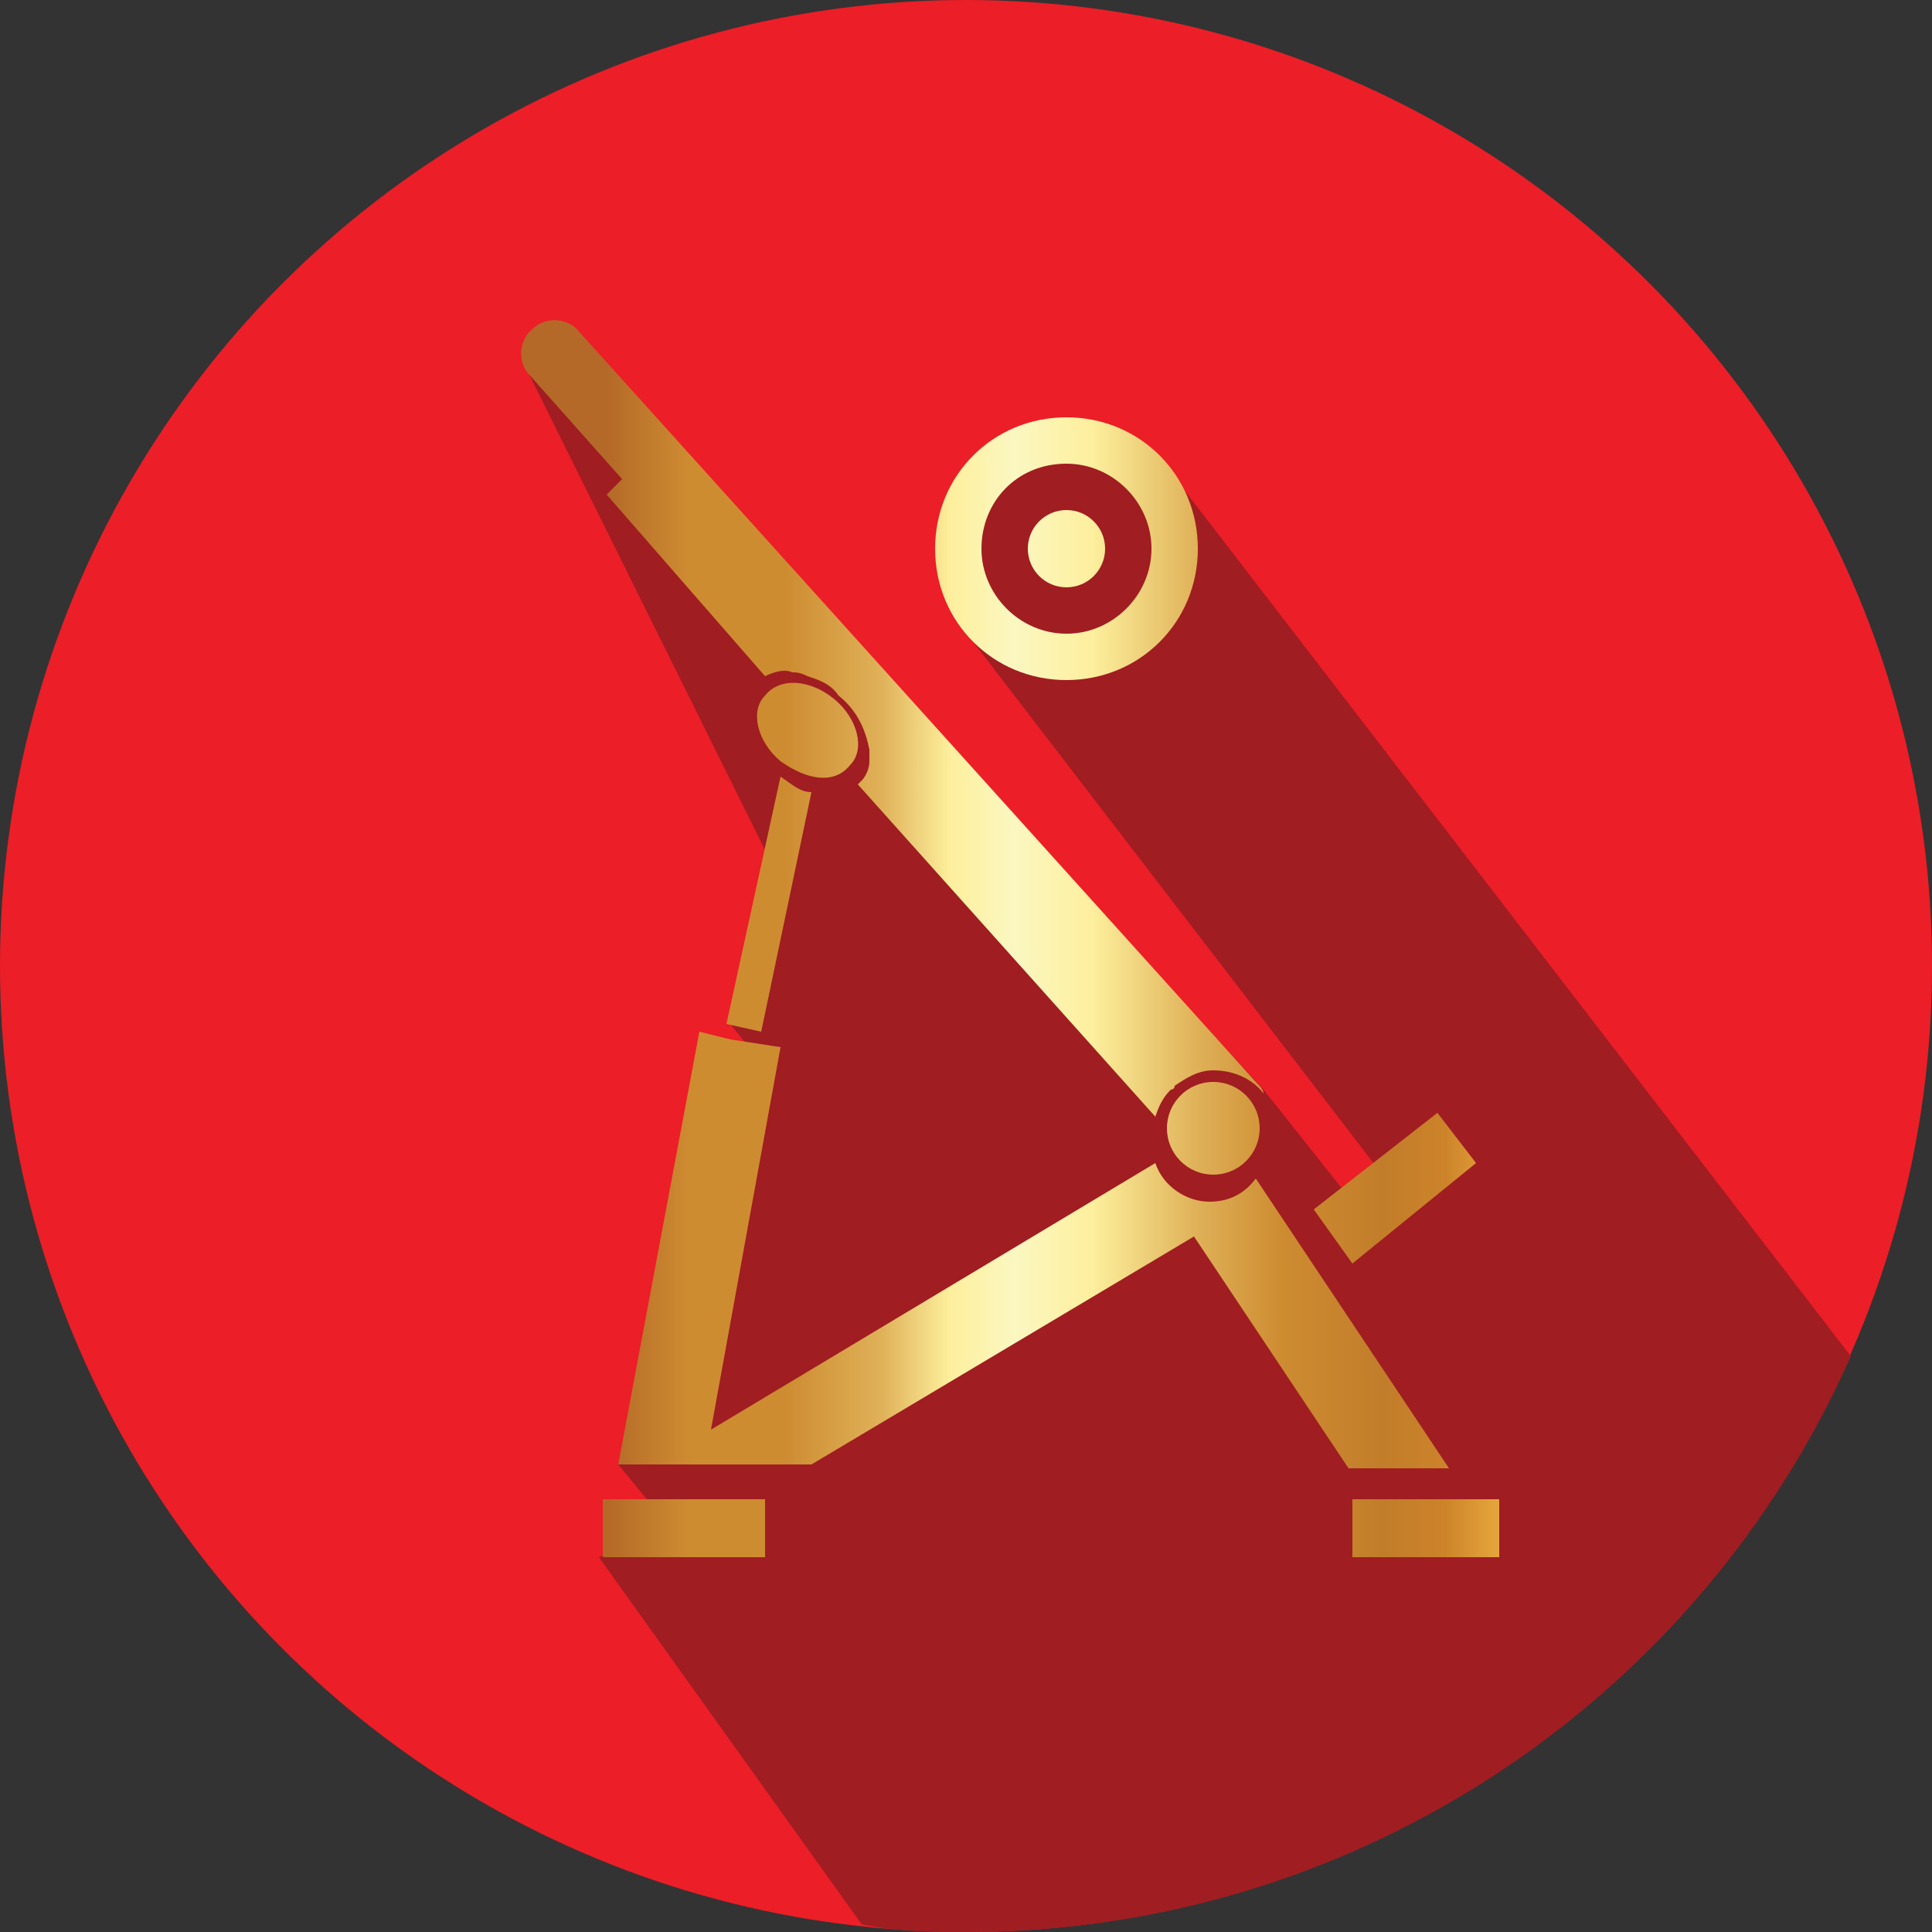 <?xml version="1.0" encoding="utf-8"?>
<!-- Generator: Adobe Illustrator 21.0.0, SVG Export Plug-In . SVG Version: 6.00 Build 0)  -->
<svg version="1.1" id="Layer_1" xmlns="http://www.w3.org/2000/svg" xmlns:xlink="http://www.w3.org/1999/xlink" x="0px" y="0px"
	 viewBox="0 0 50 50" style="enable-background:new 0 0 50 50;" xml:space="preserve">
<rect x="0" y="0" width="50" height="50" fill="#333333" stroke="none"/>
<style type="text/css">
	.st0{fill:#EC1E27;}
	.st1{fill:#A01D22;}
	.st2{fill:url(#SVGID_1_);}
	.st3{fill:url(#SVGID_2_);}
	.st4{fill:url(#SVGID_3_);}
	.st5{fill:url(#SVGID_4_);}
	.st6{fill:url(#SVGID_5_);}
	.st7{fill:url(#SVGID_6_);}
	.st8{fill:url(#SVGID_7_);}
	.st9{fill:url(#SVGID_8_);}
	.st10{fill:url(#SVGID_9_);}
	.st11{fill:url(#SVGID_10_);}
</style>
<g>
	<circle class="st0" cx="25" cy="25" r="25"/>
	<g>
		<path class="st1" d="M30.2,12.1l-0.9,0.2l-1.8-0.9l-2.6,1.5l0.2,3.6l10.6,13.8L35,31.1l-2.3-2.9L14.9,8.9l-1.2,0.8l6.2,12.5
			l-1,4.3l0.8,1l-1.2,0.8L16,37.9l1.4,1.7l-1.9,0.7l6.8,9.5C23.3,50,24.1,50,25,50c10.2,0,19-6.1,22.9-14.9L30.2,12.1z"/>
		<g>
			<linearGradient id="SVGID_1_" gradientUnits="userSpaceOnUse" x1="15.7" y1="39.591" x2="41.701" y2="39.591">
				<stop  offset="0" style="stop-color:#B46928"/>
				<stop  offset="8.333330e-02" style="stop-color:#CE8C31"/>
				<stop  offset="0.179" style="stop-color:#CE8C31"/>
				<stop  offset="0.273" style="stop-color:#DFB158"/>
				<stop  offset="0.342" style="stop-color:#FDEF9D"/>
				<stop  offset="0.406" style="stop-color:#FBF7C1"/>
				<stop  offset="0.484" style="stop-color:#FDEF9D"/>
				<stop  offset="0.587" style="stop-color:#DFB158"/>
				<stop  offset="0.671" style="stop-color:#CE8C31"/>
				<stop  offset="0.772" style="stop-color:#C27D2A"/>
				<stop  offset="0.834" style="stop-color:#CC832A"/>
				<stop  offset="0.883" style="stop-color:#E4A33A"/>
				<stop  offset="0.931" style="stop-color:#EFB449"/>
				<stop  offset="1" style="stop-color:#B66A29"/>
			</linearGradient>
			<rect x="35" y="38.8" class="st2" width="3.8" height="1.5"/>
			<linearGradient id="SVGID_2_" gradientUnits="userSpaceOnUse" x1="15.7" y1="39.591" x2="41.701" y2="39.591">
				<stop  offset="0" style="stop-color:#B46928"/>
				<stop  offset="8.333330e-02" style="stop-color:#CE8C31"/>
				<stop  offset="0.179" style="stop-color:#CE8C31"/>
				<stop  offset="0.273" style="stop-color:#DFB158"/>
				<stop  offset="0.342" style="stop-color:#FDEF9D"/>
				<stop  offset="0.406" style="stop-color:#FBF7C1"/>
				<stop  offset="0.484" style="stop-color:#FDEF9D"/>
				<stop  offset="0.587" style="stop-color:#DFB158"/>
				<stop  offset="0.671" style="stop-color:#CE8C31"/>
				<stop  offset="0.772" style="stop-color:#C27D2A"/>
				<stop  offset="0.834" style="stop-color:#CC832A"/>
				<stop  offset="0.883" style="stop-color:#E4A33A"/>
				<stop  offset="0.931" style="stop-color:#EFB449"/>
				<stop  offset="1" style="stop-color:#B66A29"/>
			</linearGradient>
			<rect x="15.6" y="38.8" class="st3" width="4.2" height="1.5"/>
			<linearGradient id="SVGID_3_" gradientUnits="userSpaceOnUse" x1="15.7" y1="14.208" x2="41.701" y2="14.208">
				<stop  offset="0" style="stop-color:#B46928"/>
				<stop  offset="8.333330e-02" style="stop-color:#CE8C31"/>
				<stop  offset="0.179" style="stop-color:#CE8C31"/>
				<stop  offset="0.273" style="stop-color:#DFB158"/>
				<stop  offset="0.342" style="stop-color:#FDEF9D"/>
				<stop  offset="0.406" style="stop-color:#FBF7C1"/>
				<stop  offset="0.484" style="stop-color:#FDEF9D"/>
				<stop  offset="0.587" style="stop-color:#DFB158"/>
				<stop  offset="0.671" style="stop-color:#CE8C31"/>
				<stop  offset="0.772" style="stop-color:#C27D2A"/>
				<stop  offset="0.834" style="stop-color:#CC832A"/>
				<stop  offset="0.883" style="stop-color:#E4A33A"/>
				<stop  offset="0.931" style="stop-color:#EFB449"/>
				<stop  offset="1" style="stop-color:#B66A29"/>
			</linearGradient>
			<path class="st4" d="M27.6,17.6c1.9,0,3.4-1.5,3.4-3.4s-1.5-3.4-3.4-3.4s-3.4,1.5-3.4,3.4S25.7,17.6,27.6,17.6z M27.6,12
				c1.2,0,2.2,1,2.2,2.2c0,1.2-1,2.2-2.2,2.2s-2.2-1-2.2-2.2C25.4,13,26.3,12,27.6,12z"/>
			<linearGradient id="SVGID_4_" gradientUnits="userSpaceOnUse" x1="15.7" y1="14.208" x2="41.701" y2="14.208">
				<stop  offset="0" style="stop-color:#B46928"/>
				<stop  offset="8.333330e-02" style="stop-color:#CE8C31"/>
				<stop  offset="0.179" style="stop-color:#CE8C31"/>
				<stop  offset="0.273" style="stop-color:#DFB158"/>
				<stop  offset="0.342" style="stop-color:#FDEF9D"/>
				<stop  offset="0.406" style="stop-color:#FBF7C1"/>
				<stop  offset="0.484" style="stop-color:#FDEF9D"/>
				<stop  offset="0.587" style="stop-color:#DFB158"/>
				<stop  offset="0.671" style="stop-color:#CE8C31"/>
				<stop  offset="0.772" style="stop-color:#C27D2A"/>
				<stop  offset="0.834" style="stop-color:#CC832A"/>
				<stop  offset="0.883" style="stop-color:#E4A33A"/>
				<stop  offset="0.931" style="stop-color:#EFB449"/>
				<stop  offset="1" style="stop-color:#B66A29"/>
			</linearGradient>
			<circle class="st5" cx="27.6" cy="14.2" r="1"/>
			<linearGradient id="SVGID_5_" gradientUnits="userSpaceOnUse" x1="15.7" y1="30.76" x2="41.701" y2="30.76">
				<stop  offset="0" style="stop-color:#B46928"/>
				<stop  offset="8.333330e-02" style="stop-color:#CE8C31"/>
				<stop  offset="0.179" style="stop-color:#CE8C31"/>
				<stop  offset="0.273" style="stop-color:#DFB158"/>
				<stop  offset="0.342" style="stop-color:#FDEF9D"/>
				<stop  offset="0.406" style="stop-color:#FBF7C1"/>
				<stop  offset="0.484" style="stop-color:#FDEF9D"/>
				<stop  offset="0.587" style="stop-color:#DFB158"/>
				<stop  offset="0.671" style="stop-color:#CE8C31"/>
				<stop  offset="0.772" style="stop-color:#C27D2A"/>
				<stop  offset="0.834" style="stop-color:#CC832A"/>
				<stop  offset="0.883" style="stop-color:#E4A33A"/>
				<stop  offset="0.931" style="stop-color:#EFB449"/>
				<stop  offset="1" style="stop-color:#B66A29"/>
			</linearGradient>
			<polygon class="st6" points="34,31.3 35,32.7 38.2,30.1 37.2,28.8 			"/>
			<linearGradient id="SVGID_6_" gradientUnits="userSpaceOnUse" x1="15.7" y1="32.398" x2="41.701" y2="32.398">
				<stop  offset="0" style="stop-color:#B46928"/>
				<stop  offset="8.333330e-02" style="stop-color:#CE8C31"/>
				<stop  offset="0.179" style="stop-color:#CE8C31"/>
				<stop  offset="0.273" style="stop-color:#DFB158"/>
				<stop  offset="0.342" style="stop-color:#FDEF9D"/>
				<stop  offset="0.406" style="stop-color:#FBF7C1"/>
				<stop  offset="0.484" style="stop-color:#FDEF9D"/>
				<stop  offset="0.587" style="stop-color:#DFB158"/>
				<stop  offset="0.671" style="stop-color:#CE8C31"/>
				<stop  offset="0.772" style="stop-color:#C27D2A"/>
				<stop  offset="0.834" style="stop-color:#CC832A"/>
				<stop  offset="0.883" style="stop-color:#E4A33A"/>
				<stop  offset="0.931" style="stop-color:#EFB449"/>
				<stop  offset="1" style="stop-color:#B66A29"/>
			</linearGradient>
			<path class="st7" d="M32.5,30.5c-0.3,0.4-0.7,0.6-1.2,0.6c-0.6,0-1.2-0.4-1.4-1L18.4,37l1.8-9.9l-1.3-0.2l-0.8-0.2L16,37.9h5
				l9.9-5.9l4,6l2.6,0L32.5,30.5z"/>
			<linearGradient id="SVGID_7_" gradientUnits="userSpaceOnUse" x1="15.7" y1="18.878" x2="41.701" y2="18.878">
				<stop  offset="0" style="stop-color:#B46928"/>
				<stop  offset="8.333330e-02" style="stop-color:#CE8C31"/>
				<stop  offset="0.179" style="stop-color:#CE8C31"/>
				<stop  offset="0.273" style="stop-color:#DFB158"/>
				<stop  offset="0.342" style="stop-color:#FDEF9D"/>
				<stop  offset="0.406" style="stop-color:#FBF7C1"/>
				<stop  offset="0.484" style="stop-color:#FDEF9D"/>
				<stop  offset="0.587" style="stop-color:#DFB158"/>
				<stop  offset="0.671" style="stop-color:#CE8C31"/>
				<stop  offset="0.772" style="stop-color:#C27D2A"/>
				<stop  offset="0.834" style="stop-color:#CC832A"/>
				<stop  offset="0.883" style="stop-color:#E4A33A"/>
				<stop  offset="0.931" style="stop-color:#EFB449"/>
				<stop  offset="1" style="stop-color:#B66A29"/>
			</linearGradient>
			<path class="st8" d="M22,19.8c0.4-0.4,0.2-1.2-0.4-1.7c-0.6-0.5-1.4-0.6-1.8-0.1c-0.4,0.4-0.2,1.2,0.4,1.7
				C20.9,20.2,21.6,20.3,22,19.8z"/>
			<linearGradient id="SVGID_8_" gradientUnits="userSpaceOnUse" x1="15.7" y1="23.333" x2="41.701" y2="23.333">
				<stop  offset="0" style="stop-color:#B46928"/>
				<stop  offset="8.333330e-02" style="stop-color:#CE8C31"/>
				<stop  offset="0.179" style="stop-color:#CE8C31"/>
				<stop  offset="0.273" style="stop-color:#DFB158"/>
				<stop  offset="0.342" style="stop-color:#FDEF9D"/>
				<stop  offset="0.406" style="stop-color:#FBF7C1"/>
				<stop  offset="0.484" style="stop-color:#FDEF9D"/>
				<stop  offset="0.587" style="stop-color:#DFB158"/>
				<stop  offset="0.671" style="stop-color:#CE8C31"/>
				<stop  offset="0.772" style="stop-color:#C27D2A"/>
				<stop  offset="0.834" style="stop-color:#CC832A"/>
				<stop  offset="0.883" style="stop-color:#E4A33A"/>
				<stop  offset="0.931" style="stop-color:#EFB449"/>
				<stop  offset="1" style="stop-color:#B66A29"/>
			</linearGradient>
			<path class="st9" d="M18.8,26.5l0.9,0.2l1.3-6.2c-0.3,0-0.5-0.2-0.8-0.4L18.8,26.5z"/>
			<linearGradient id="SVGID_9_" gradientUnits="userSpaceOnUse" x1="15.7" y1="18.53" x2="41.701" y2="18.53">
				<stop  offset="0" style="stop-color:#B46928"/>
				<stop  offset="8.333330e-02" style="stop-color:#CE8C31"/>
				<stop  offset="0.179" style="stop-color:#CE8C31"/>
				<stop  offset="0.273" style="stop-color:#DFB158"/>
				<stop  offset="0.342" style="stop-color:#FDEF9D"/>
				<stop  offset="0.406" style="stop-color:#FBF7C1"/>
				<stop  offset="0.484" style="stop-color:#FDEF9D"/>
				<stop  offset="0.587" style="stop-color:#DFB158"/>
				<stop  offset="0.671" style="stop-color:#CE8C31"/>
				<stop  offset="0.772" style="stop-color:#C27D2A"/>
				<stop  offset="0.834" style="stop-color:#CC832A"/>
				<stop  offset="0.883" style="stop-color:#E4A33A"/>
				<stop  offset="0.931" style="stop-color:#EFB449"/>
				<stop  offset="1" style="stop-color:#B66A29"/>
			</linearGradient>
			<path class="st10" d="M15.7,12.8l4.1,4.7c0.2-0.1,0.5-0.2,0.7-0.1c0.1,0,0.2,0,0.4,0.1c0.3,0.1,0.6,0.2,0.8,0.5
				c0.5,0.4,0.7,0.9,0.8,1.4c0,0.1,0,0.2,0,0.3c0,0.2-0.1,0.4-0.2,0.5c0,0-0.1,0.1-0.1,0.1l7.7,8.6c0.1-0.3,0.2-0.5,0.4-0.7
				c0,0,0.1,0,0.1-0.1c0.3-0.2,0.6-0.4,1-0.4c0.5,0,1,0.2,1.3,0.6c0-0.1-0.1-0.2-0.2-0.3L15,8.6c-0.3-0.4-0.9-0.4-1.2-0.1
				c-0.4,0.3-0.4,0.9-0.1,1.2l2.4,2.7L15.7,12.8z"/>
			<linearGradient id="SVGID_10_" gradientUnits="userSpaceOnUse" x1="15.7" y1="29.225" x2="41.701" y2="29.225">
				<stop  offset="0" style="stop-color:#B46928"/>
				<stop  offset="8.333330e-02" style="stop-color:#CE8C31"/>
				<stop  offset="0.179" style="stop-color:#CE8C31"/>
				<stop  offset="0.273" style="stop-color:#DFB158"/>
				<stop  offset="0.342" style="stop-color:#FDEF9D"/>
				<stop  offset="0.406" style="stop-color:#FBF7C1"/>
				<stop  offset="0.484" style="stop-color:#FDEF9D"/>
				<stop  offset="0.587" style="stop-color:#DFB158"/>
				<stop  offset="0.671" style="stop-color:#CE8C31"/>
				<stop  offset="0.772" style="stop-color:#C27D2A"/>
				<stop  offset="0.834" style="stop-color:#CC832A"/>
				<stop  offset="0.883" style="stop-color:#E4A33A"/>
				<stop  offset="0.931" style="stop-color:#EFB449"/>
				<stop  offset="1" style="stop-color:#B66A29"/>
			</linearGradient>
			<circle class="st11" cx="31.4" cy="29.2" r="1.2"/>
		</g>
	</g>
</g>
</svg>
